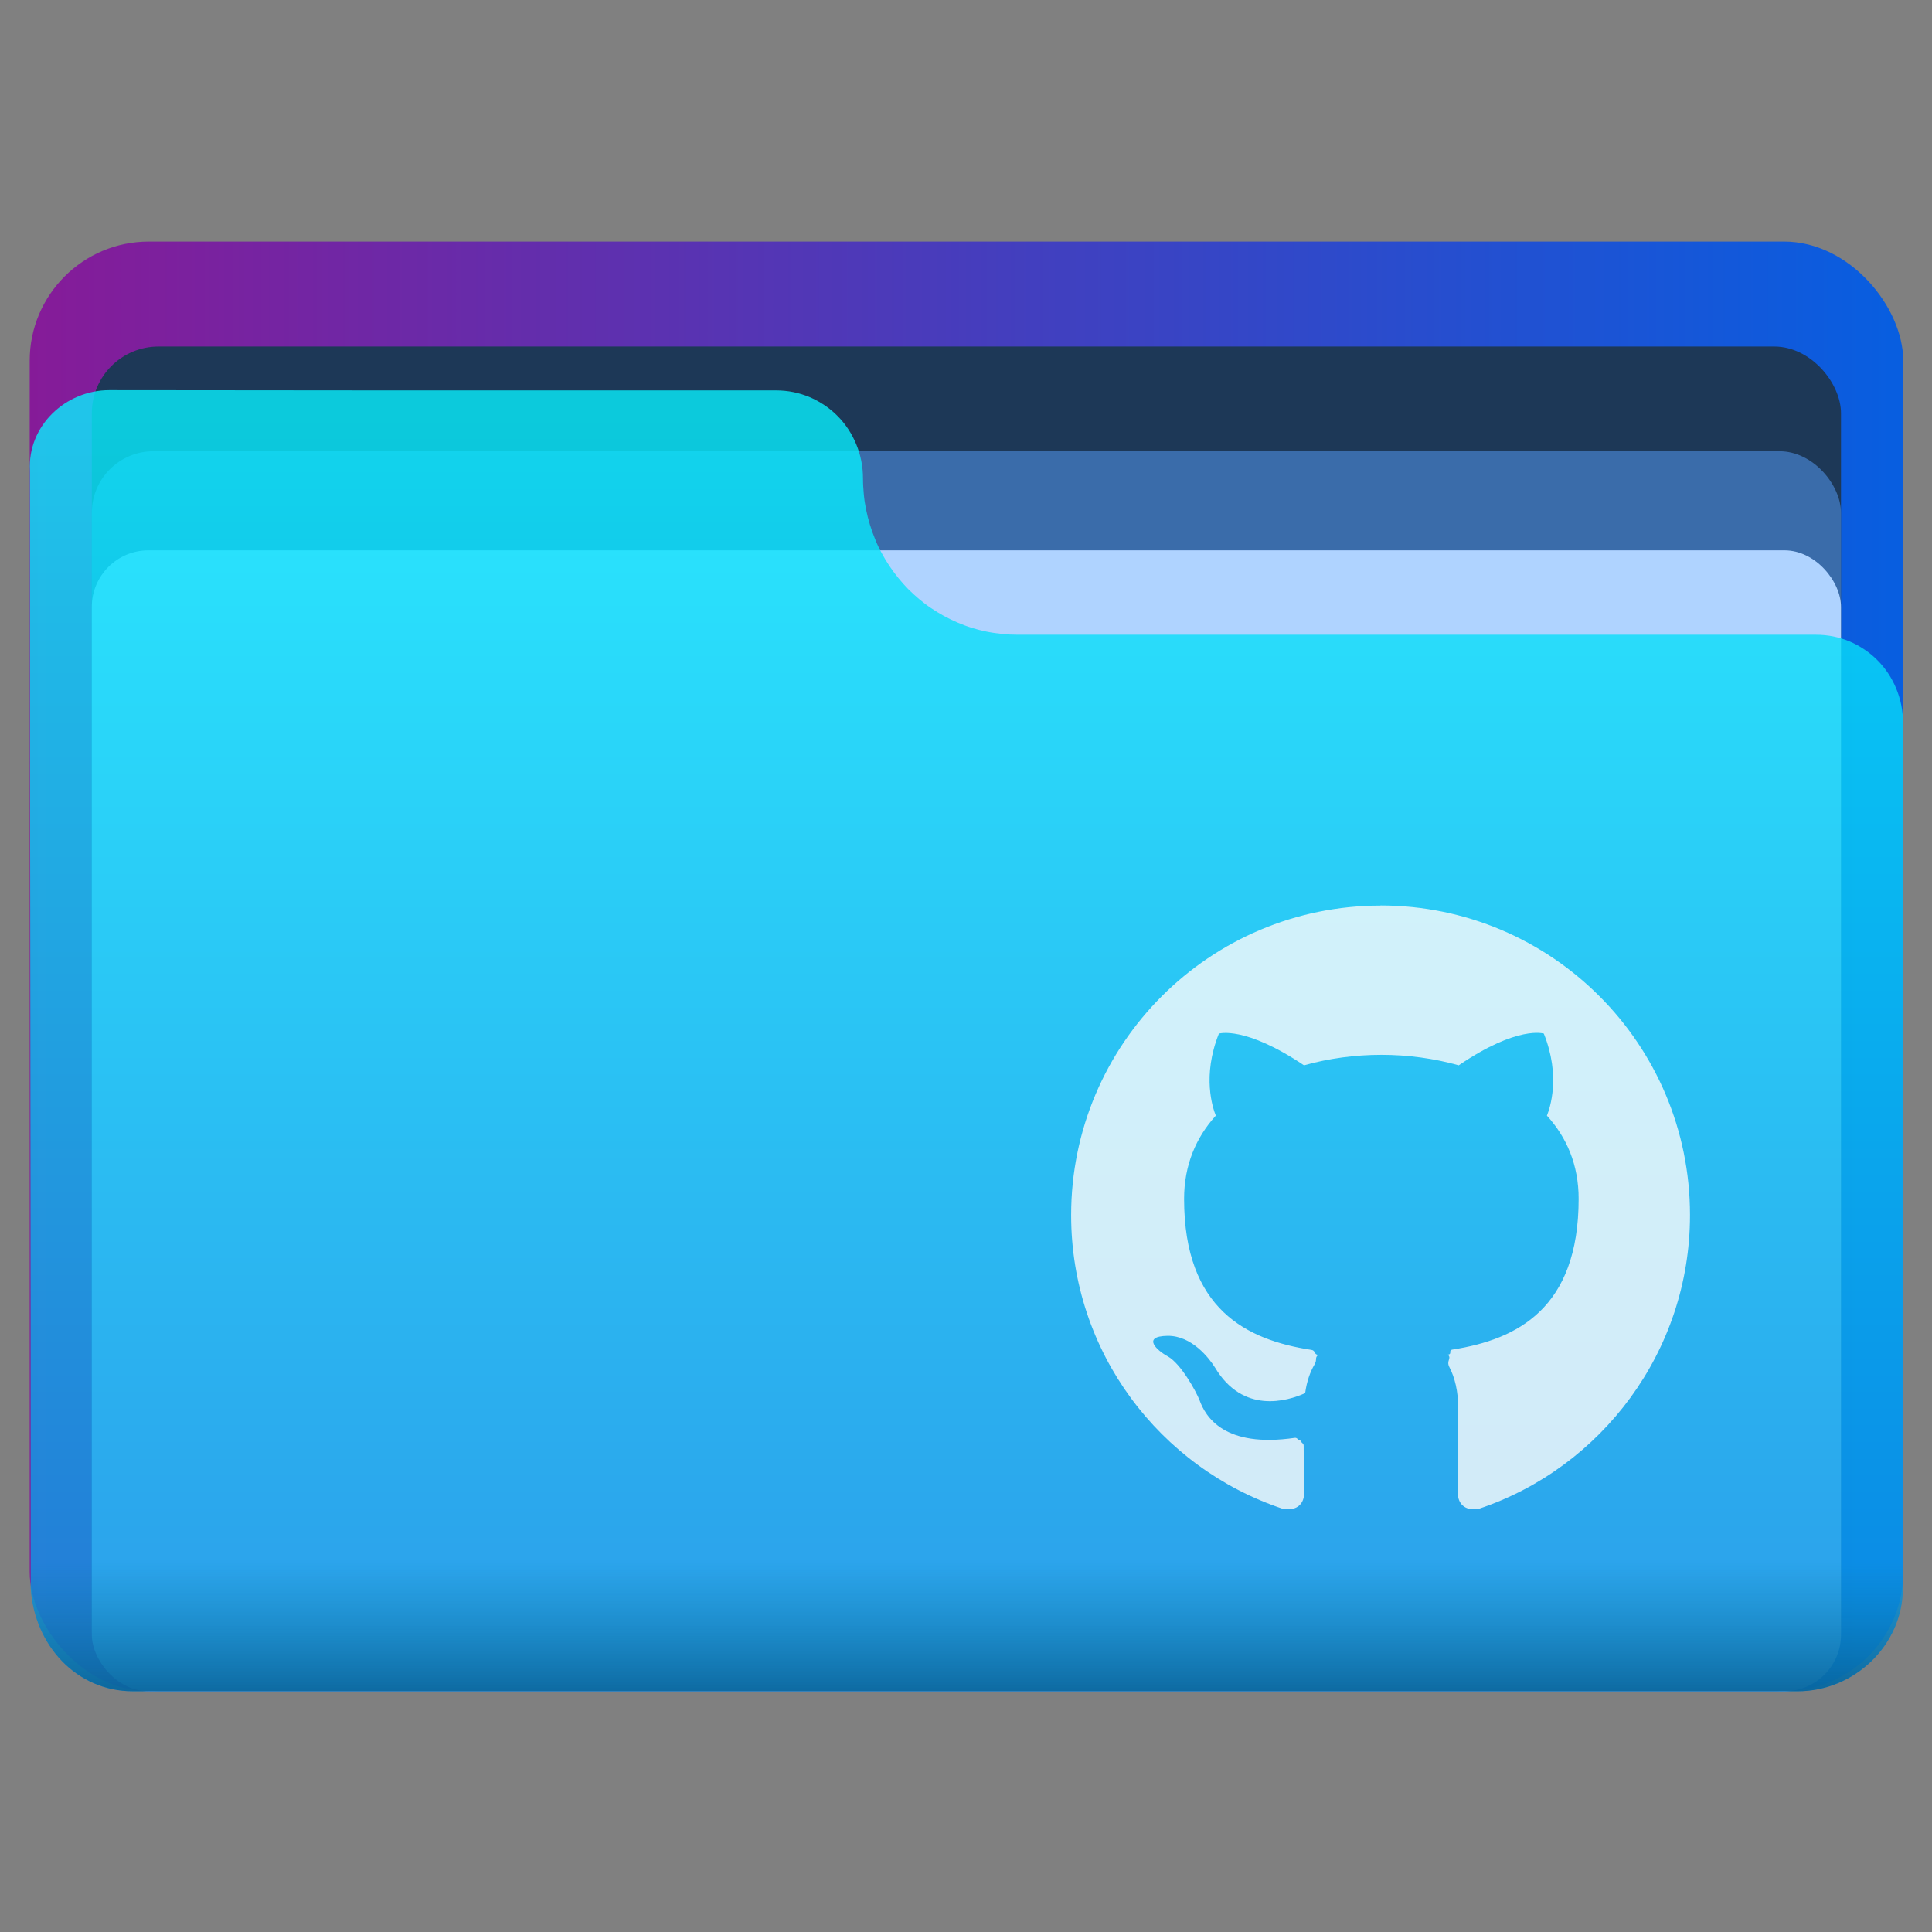<?xml version="1.0" encoding="UTF-8" standalone="no"?>
<svg
   width="64"
   height="64"
   version="1.1"
   viewBox="0 0 16.933 16.933"
   id="svg37"
   sodipodi:docname="folder-github.svg"
   inkscape:version="1.2.1 (9c6d41e410, 2022-07-14, custom)"
   xmlns:inkscape="http://www.inkscape.org/namespaces/inkscape"
   xmlns:sodipodi="http://sodipodi.sourceforge.net/DTD/sodipodi-0.dtd"
   xmlns="http://www.w3.org/2000/svg"
   xmlns:svg="http://www.w3.org/2000/svg">
  <rect x="0" y="0" width="16.933" height="16.933" fill="#808080" stroke="none"/>
  <sodipodi:namedview
     id="namedview39"
     pagecolor="#ffffff"
     bordercolor="#000000"
     borderopacity="0.25"
     inkscape:showpageshadow="2"
     inkscape:pageopacity="0.0"
     inkscape:pagecheckerboard="0"
     inkscape:deskcolor="#d1d1d1"
     showgrid="false"
     inkscape:zoom="70.975843"
     inkscape:cx="41.817045"
     inkscape:cy="46.734211"
     inkscape:window-width="1554"
     inkscape:window-height="994"
     inkscape:window-x="181"
     inkscape:window-y="41"
     inkscape:window-maximized="1"
     inkscape:current-layer="svg37" />
  <defs
     id="defs19">
    <linearGradient
       id="linearGradient60884-3"
       x1="157.33"
       x2="247.31"
       y1="69.985"
       y2="69.985"
       gradientTransform="matrix(.18 0 0 .18 -28.018 -4.154)"
       gradientUnits="userSpaceOnUse">
      <stop
         stop-color="#861b98"
         offset="0"
         id="stop2" />
      <stop
         stop-color="#085ee0"
         offset="1"
         id="stop4" />
    </linearGradient>
    <linearGradient
       id="linearGradient47593-7"
       x1="193.68"
       x2="193.68"
       y1="43.371"
       y2="103.22"
       gradientTransform="matrix(.179 0 0 .18 -27.733 -4.154)"
       gradientUnits="userSpaceOnUse">
      <stop
         stop-color="#07effe"
         offset="0"
         id="stop7" />
      <stop
         stop-color="#0b92e5"
         offset="1"
         id="stop9" />
    </linearGradient>
    <linearGradient
       id="linearGradient2806"
       x1=".707"
       x2=".707"
       y1="14.743"
       y2="3.539"
       gradientTransform="translate(3.887)"
       gradientUnits="userSpaceOnUse">
      <stop
         stop-color="#075e91"
         offset="0"
         id="stop12" />
      <stop
         stop-color="#077faa"
         stop-opacity="0"
         offset=".1"
         id="stop14" />
      <stop
         stop-color="#07effe"
         stop-opacity="0"
         offset="1"
         id="stop16" />
    </linearGradient>
  </defs>
  <g
     transform="matrix(1.012 0 0 1.012 -.098 -.098)"
     fill-rule="evenodd"
     stroke-width=".18"
     id="g33">
    <rect
       x=".354"
       y="2.189"
       width="16.226"
       height="12.554"
       ry="1.032"
       fill="url(#linearGradient60884-3)"
       style="paint-order:stroke fill markers"
       id="rect21" />
    <rect
       x=".892"
       y="3.098"
       width="15.149"
       height="11.645"
       ry=".578"
       fill="#1d3857"
       style="paint-order:stroke fill markers"
       id="rect23" />
    <rect
       x=".892"
       y="4.005"
       width="15.149"
       height="10.738"
       ry=".533"
       fill="#3a6caa"
       style="paint-order:stroke fill markers"
       id="rect25" />
    <rect
       x=".892"
       y="4.863"
       width="15.149"
       height="9.881"
       ry=".49"
       fill="#afd3ff"
       style="paint-order:stroke fill markers"
       id="rect27" />
    <path
       d="m1.044 3.476c-0.381 0-0.709 0.31-0.688 0.695 0 3.226 0.007 6.427 0.007 9.679 0.03 0.494 0.395 0.894 0.885 0.894h14.418c0.49 0 0.911-0.399 0.911-0.894l1.51e-4 -4.437c0-0.063 7.22e-4 -0.118 7.22e-4 -0.181v-2.875c0-0.053-0.005-0.104-0.015-0.154-0.01-0.05-0.025-0.098-0.044-0.144-0.019-0.046-0.042-0.089-0.069-0.13-0.027-0.041-0.058-0.079-0.092-0.113-0.034-0.035-0.072-0.066-0.112-0.093s-0.083-0.051-0.128-0.07c-0.045-0.019-0.093-0.034-0.142-0.044-0.049-0.01-0.1-0.015-0.153-0.015h-6.91c-0.047 0-0.092-0.002-0.138-0.007-0.045-0.005-0.09-0.011-0.134-0.02-0.044-0.009-0.087-0.02-0.129-0.033-0.042-0.013-0.083-0.029-0.123-0.046-0.04-0.017-0.079-0.036-0.118-0.057-0.038-0.021-0.075-0.044-0.111-0.068-0.036-0.024-0.07-0.05-0.103-0.078-0.033-0.028-0.065-0.057-0.095-0.087-0.03-0.031-0.059-0.063-0.086-0.097s-0.053-0.068-0.077-0.104c-0.024-0.036-0.046-0.073-0.067-0.112-0.021-0.038-0.04-0.078-0.056-0.119-0.017-0.041-0.032-0.082-0.045-0.125-0.013-0.043-0.024-0.086-0.033-0.13-0.009-0.044-0.016-0.089-0.02-0.135-0.004-0.044-0.007-0.089-0.007-0.135 0-0.053-0.005-0.104-0.015-0.154-0.01-0.05-0.025-0.098-0.044-0.144-0.019-0.046-0.042-0.089-0.069-0.13-0.027-0.041-0.058-0.079-0.092-0.113-0.034-0.035-0.072-0.066-0.112-0.093-0.04-0.027-0.083-0.051-0.128-0.07-0.045-0.019-0.093-0.034-0.142-0.044-0.049-0.01-0.1-0.015-0.153-0.015h-3.393z"
       fill="url(#linearGradient47593-7)"
       opacity=".8"
       style="paint-order:stroke fill markers"
       id="path29" />
    <path
       d="m1.044 3.476c-0.381 0-0.709 0.31-0.688 0.695 0 3.226 0.007 6.427 0.007 9.679 0.03 0.494 0.395 0.894 0.885 0.894h14.418c0.49 0 0.911-0.399 0.911-0.894l1.51e-4 -4.437c0-0.063 7.22e-4 -0.118 7.22e-4 -0.181v-2.875c0-0.053-0.005-0.104-0.015-0.154-0.01-0.05-0.025-0.098-0.044-0.144-0.019-0.046-0.042-0.089-0.069-0.13-0.027-0.041-0.058-0.079-0.092-0.113-0.034-0.035-0.072-0.066-0.112-0.093s-0.083-0.051-0.128-0.07c-0.045-0.019-0.093-0.034-0.142-0.044-0.049-0.01-0.1-0.015-0.153-0.015h-6.91c-0.047 0-0.092-0.002-0.138-0.007-0.045-0.005-0.09-0.011-0.134-0.02-0.044-0.009-0.087-0.02-0.129-0.033-0.042-0.013-0.083-0.029-0.123-0.046-0.04-0.017-0.079-0.036-0.118-0.057-0.038-0.021-0.075-0.044-0.111-0.068-0.036-0.024-0.07-0.05-0.103-0.078-0.033-0.028-0.065-0.057-0.095-0.087-0.03-0.031-0.059-0.063-0.086-0.097s-0.053-0.068-0.077-0.104c-0.024-0.036-0.046-0.073-0.067-0.112-0.021-0.038-0.04-0.078-0.056-0.119-0.017-0.041-0.032-0.082-0.045-0.125-0.013-0.043-0.024-0.086-0.033-0.13-0.009-0.044-0.016-0.089-0.02-0.135-0.004-0.044-0.007-0.089-0.007-0.135 0-0.053-0.005-0.104-0.015-0.154-0.01-0.05-0.025-0.098-0.044-0.144-0.019-0.046-0.042-0.089-0.069-0.13-0.027-0.041-0.058-0.079-0.092-0.113-0.034-0.035-0.072-0.066-0.112-0.093-0.04-0.027-0.083-0.051-0.128-0.07-0.045-0.019-0.093-0.034-0.142-0.044-0.049-0.01-0.1-0.015-0.153-0.015h-3.393z"
       fill="url(#linearGradient2806)"
       opacity=".8"
       style="paint-order:stroke fill markers"
       id="path31" />
  </g>
  <path
     d="m 12.101,7.937 c -1.499,0 -2.713,1.214 -2.713,2.713 0,1.2 0.776,2.214 1.855,2.574 0.136,0.024 0.186,-0.058 0.186,-0.129 0,-0.057 -0.003,-0.229 -0.003,-0.424 -8.7e-5,-0.027 -0.022,-0.018 -0.022,-0.045 -0.026,0.005 -0.03,-0.027 -0.055,-0.024 -0.619,0.091 -0.784,-0.185 -0.836,-0.331 -0.031,-0.078 -0.163,-0.319 -0.278,-0.383 -0.095,-0.051 -0.231,-0.176 -0.003,-0.18 0.214,-0.003 0.366,0.197 0.417,0.278 0.244,0.41 0.634,0.295 0.79,0.224 0.014,-0.102 0.043,-0.184 0.081,-0.249 0.028,-0.048 -2.53e-4,-0.058 0.033,-0.086 -0.04,-0.004 -0.02,-0.038 -0.06,-0.044 -0.564,-0.086 -1.115,-0.354 -1.115,-1.324 0,-0.295 0.105,-0.539 0.278,-0.729 -0.027,-0.068 -0.122,-0.346 0.027,-0.719 0,0 0.227,-0.071 0.746,0.278 0.217,-0.061 0.448,-0.092 0.678,-0.092 0.231,0 0.461,0.031 0.678,0.092 0.519,-0.353 0.746,-0.278 0.746,-0.278 0.149,0.373 0.054,0.651 0.027,0.719 0.173,0.19 0.278,0.431 0.278,0.729 0,0.964 -0.543,1.233 -1.103,1.321 -0.045,0.007 9.8e-4,0.04 -0.044,0.045 0.038,0.033 -0.016,0.051 0.014,0.109 0.047,0.09 0.078,0.211 0.078,0.366 0,0.363 -0.003,0.654 -0.003,0.746 0,0.071 0.051,0.156 0.186,0.129 1.071,-0.359 1.848,-1.377 1.848,-2.574 0,-1.499 -1.214,-2.713 -2.713,-2.713 z"
     clip-rule="evenodd"
     fill="#fbfbfb"
     fill-rule="evenodd"
     opacity="0.8"
     stroke-width="0.339"
     id="path35"
     sodipodi:nodetypes="cscsscscccccscsscccscccsscssscscc" />
</svg>
